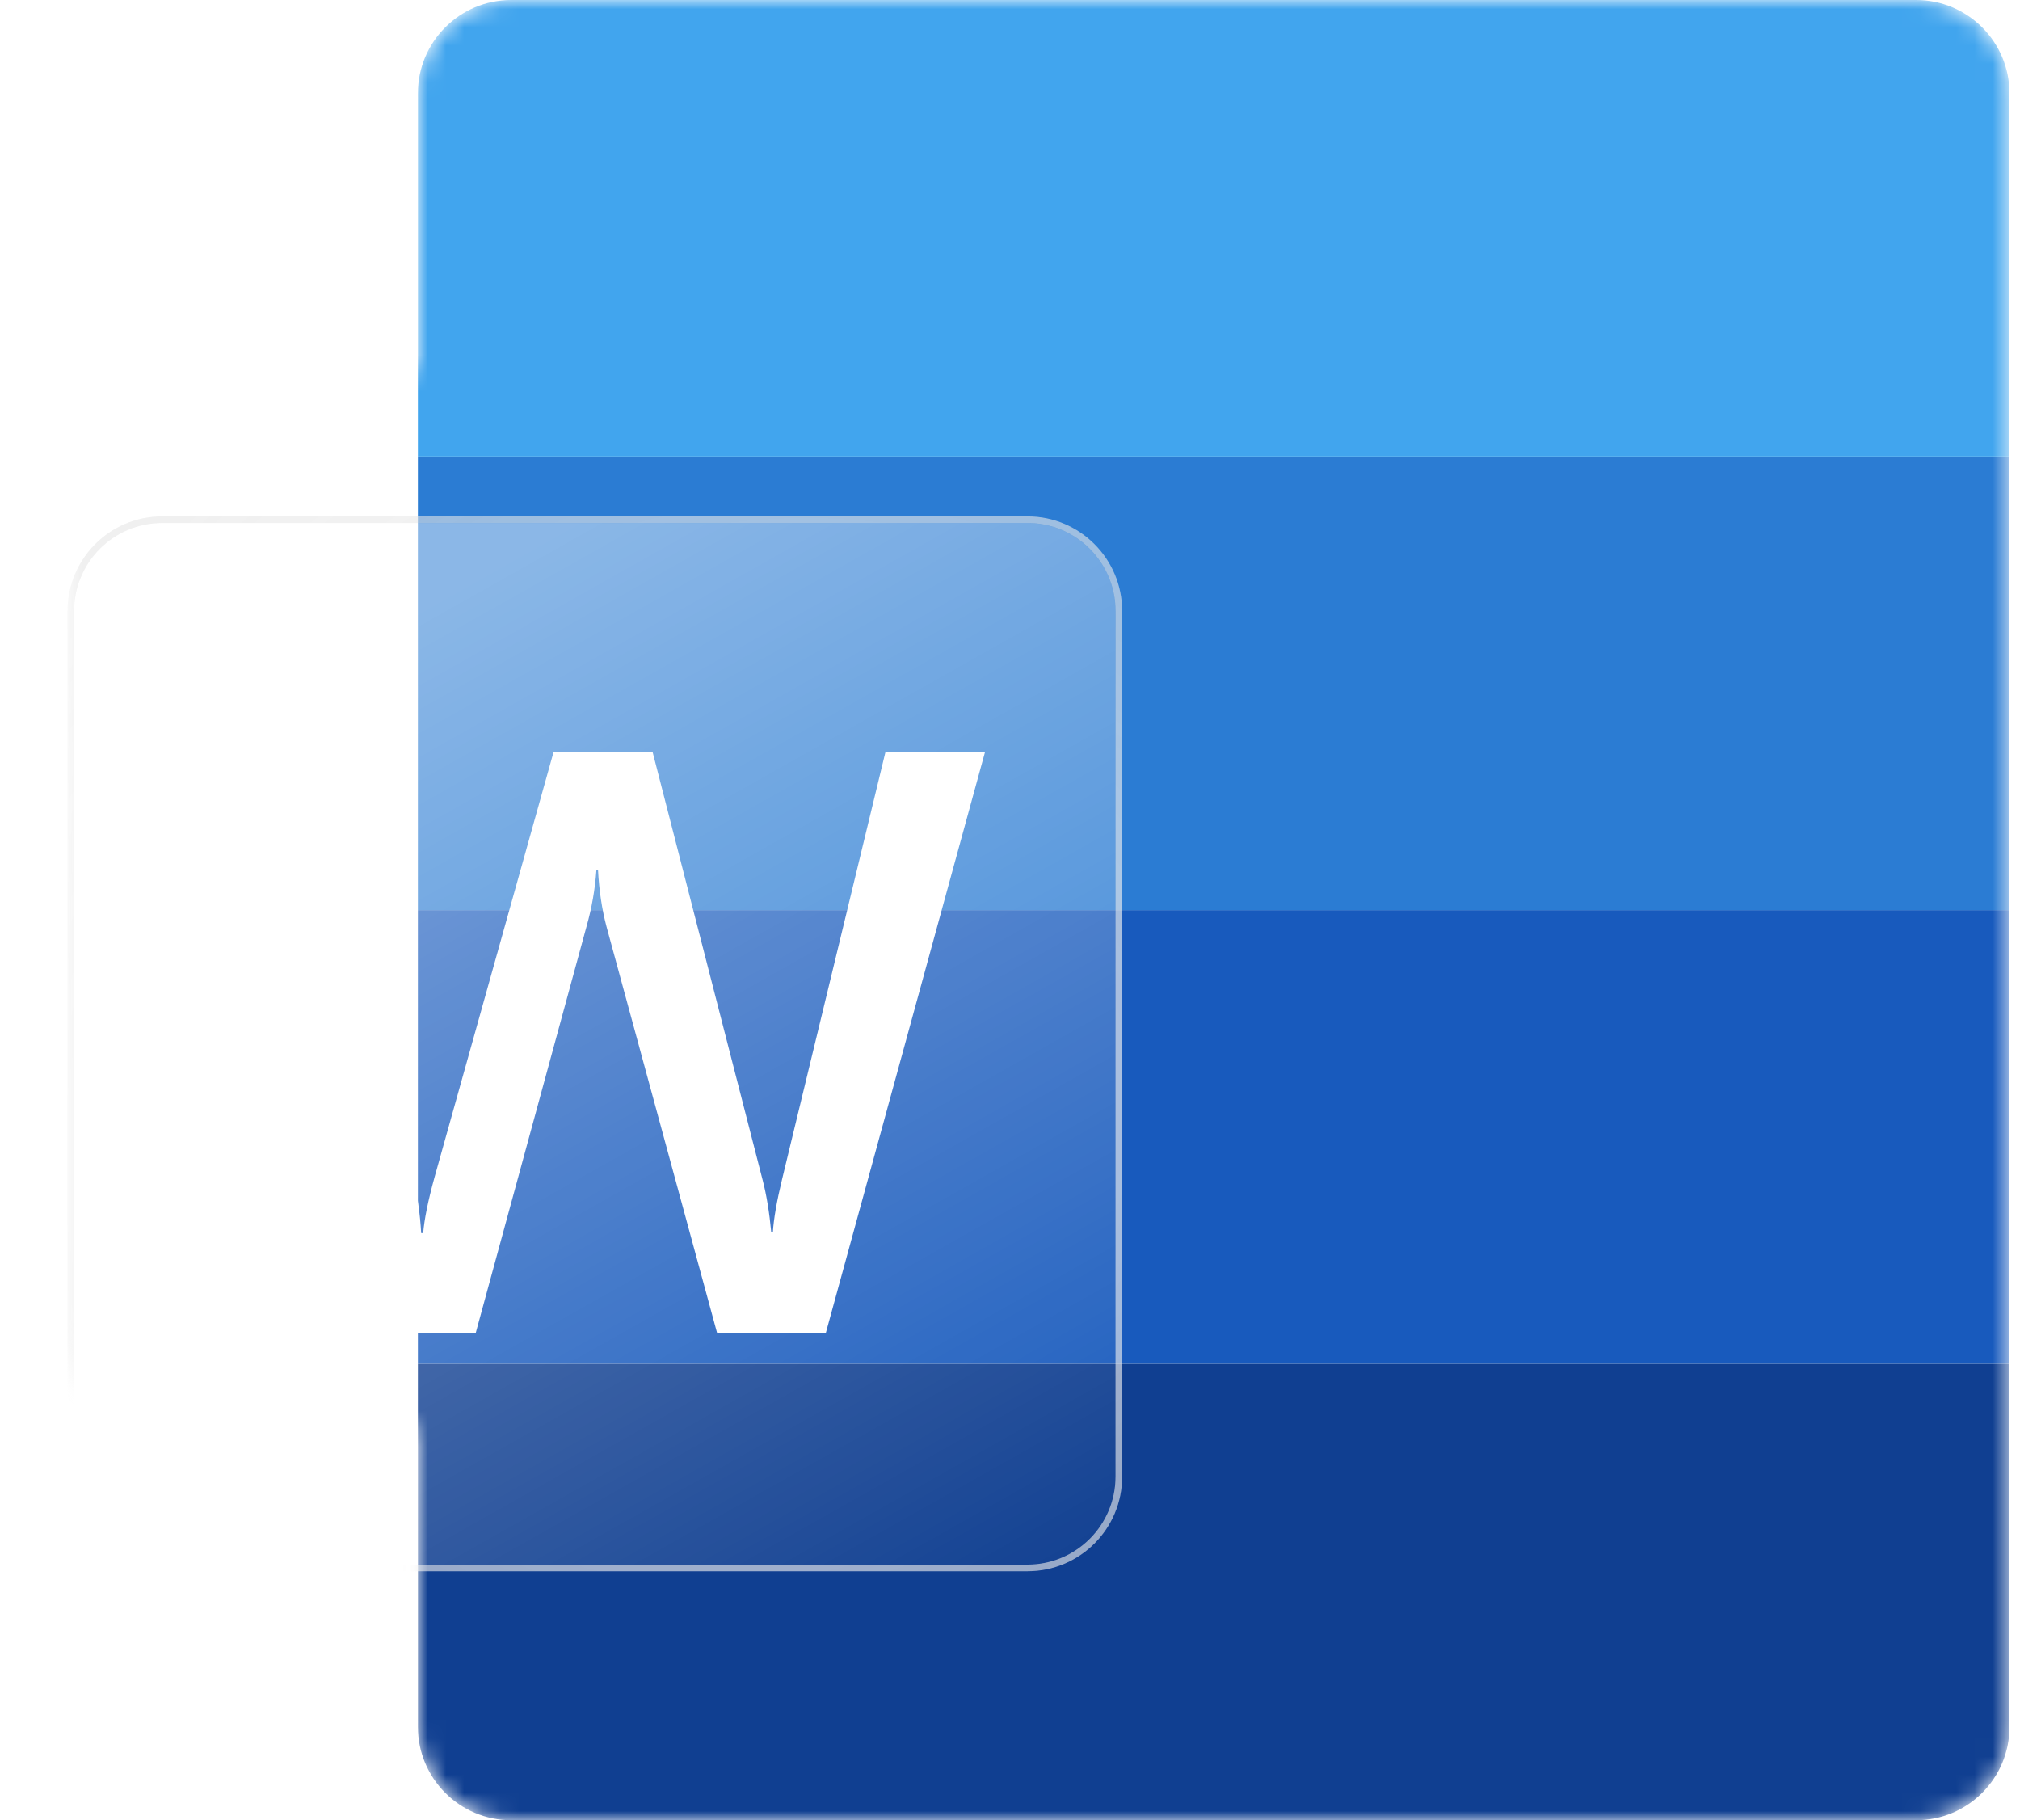 <svg width="111" height="100" viewBox="0 0 111 100" fill="none" xmlns="http://www.w3.org/2000/svg">
<mask id="mask0_348_8666" style="mask-type:alpha" maskUnits="userSpaceOnUse" x="3" y="0" width="108" height="101">
<path d="M28.091 0C25.259 0 22.963 2.296 22.963 5.128V20.37H8.908C6.034 20.37 3.704 22.701 3.704 25.575L3.704 73.132C3.704 76.006 6.034 78.336 8.908 78.336H22.963V94.872C22.963 97.704 25.259 100 28.091 100H105.295C108.127 100 110.423 97.704 110.423 94.872V5.128C110.423 2.296 108.127 0 105.295 0L28.091 0Z" fill="white"/>
</mask>
<g mask="url(#mask0_348_8666)">
<path d="M22.963 74.92H110.423V94.872C110.423 97.704 108.127 100 105.294 100H28.091C25.259 100 22.963 97.704 22.963 94.872V74.92Z" fill="#103F91"/>
<path d="M22.963 50L110.423 50V74.92H22.963V50Z" fill="#185ABD"/>
<path d="M22.963 25.081L110.423 25.081V50H22.963V25.081Z" fill="#2B7CD3"/>
<path d="M22.963 5.128C22.963 2.296 25.259 0 28.091 0L105.295 0C108.127 0 110.423 2.296 110.423 5.128V25.081L22.963 25.081V5.128Z" fill="#41A5EE"/>
<g filter="url(#filter0_dd_348_8666)">
<g filter="url(#filter1_b_348_8666)">
<path d="M4.074 25.575C4.074 22.905 6.238 20.741 8.908 20.741L56.465 20.741C59.135 20.741 61.299 22.905 61.299 25.575V73.132C61.299 75.802 59.135 77.966 56.465 77.966H8.908C6.238 77.966 4.074 75.802 4.074 73.132L4.074 25.575Z" fill="url(#paint0_linear_348_8666)"/>
<path d="M8.908 20.559C6.138 20.559 3.892 22.805 3.892 25.575L3.892 73.132C3.892 75.902 6.138 78.148 8.908 78.148H56.465C59.235 78.148 61.481 75.902 61.481 73.132V25.575C61.481 22.805 59.235 20.559 56.465 20.559L8.908 20.559Z" stroke="#D2D2D2" stroke-opacity="0.42" stroke-width="0.363"/>
<path d="M8.908 20.559C6.138 20.559 3.892 22.805 3.892 25.575L3.892 73.132C3.892 75.902 6.138 78.148 8.908 78.148H56.465C59.235 78.148 61.481 75.902 61.481 73.132V25.575C61.481 22.805 59.235 20.559 56.465 20.559L8.908 20.559Z" stroke="url(#paint1_radial_348_8666)" stroke-opacity="0.6" stroke-width="0.363"/>
</g>
<path d="M54.124 33.334L45.383 65.226H39.401L33.329 42.919C33.077 41.97 32.921 40.932 32.862 39.806H32.773C32.699 40.858 32.521 41.881 32.239 42.875L26.145 65.226H20.029L11.111 33.334H16.916L22.698 56.686C22.936 57.664 23.084 58.688 23.143 59.755H23.254C23.314 58.999 23.521 57.976 23.877 56.686L30.416 33.334H35.864L41.914 56.864C42.121 57.664 42.277 58.613 42.381 59.711H42.47C42.514 58.969 42.685 57.991 42.981 56.775L48.653 33.334H54.124Z" fill="white"/>
</g>
</g>
<defs>
<filter id="filter0_dd_348_8666" x="-28.26" y="-5.054" width="121.893" height="121.893" filterUnits="userSpaceOnUse" color-interpolation-filters="sRGB">
<feFlood flood-opacity="0" result="BackgroundImageFix"/>
<feColorMatrix in="SourceAlpha" type="matrix" values="0 0 0 0 0 0 0 0 0 0 0 0 0 0 0 0 0 0 127 0" result="hardAlpha"/>
<feOffset dy="6.539"/>
<feGaussianBlur stdDeviation="15.985"/>
<feColorMatrix type="matrix" values="0 0 0 0 0 0 0 0 0 0 0 0 0 0 0 0 0 0 0.14 0"/>
<feBlend mode="normal" in2="BackgroundImageFix" result="effect1_dropShadow_348_8666"/>
<feColorMatrix in="SourceAlpha" type="matrix" values="0 0 0 0 0 0 0 0 0 0 0 0 0 0 0 0 0 0 127 0" result="hardAlpha"/>
<feOffset dy="1.453"/>
<feGaussianBlur stdDeviation="5.086"/>
<feColorMatrix type="matrix" values="0 0 0 0 0 0 0 0 0 0 0 0 0 0 0 0 0 0 0.25 0"/>
<feBlend mode="normal" in2="effect1_dropShadow_348_8666" result="effect2_dropShadow_348_8666"/>
<feBlend mode="normal" in="SourceGraphic" in2="effect2_dropShadow_348_8666" result="shape"/>
</filter>
<filter id="filter1_b_348_8666" x="-2.509" y="14.158" width="70.39" height="70.39" filterUnits="userSpaceOnUse" color-interpolation-filters="sRGB">
<feFlood flood-opacity="0" result="BackgroundImageFix"/>
<feGaussianBlur in="BackgroundImageFix" stdDeviation="3.11"/>
<feComposite in2="SourceAlpha" operator="in" result="effect1_backgroundBlur_348_8666"/>
<feBlend mode="normal" in="SourceGraphic" in2="effect1_backgroundBlur_348_8666" result="shape"/>
</filter>
<linearGradient id="paint0_linear_348_8666" x1="15.53" y1="29.824" x2="47.625" y2="86.754" gradientUnits="userSpaceOnUse">
<stop stop-color="white" stop-opacity="0.45"/>
<stop offset="1" stop-color="white" stop-opacity="0"/>
<stop offset="1" stop-color="white" stop-opacity="0"/>
</linearGradient>
<radialGradient id="paint1_radial_348_8666" cx="0" cy="0" r="1" gradientUnits="userSpaceOnUse" gradientTransform="translate(41.453 52.702) rotate(-32.517) scale(79.233 71.998)">
<stop stop-color="white"/>
<stop offset="1" stop-color="white" stop-opacity="0"/>
</radialGradient>
</defs>
</svg>
